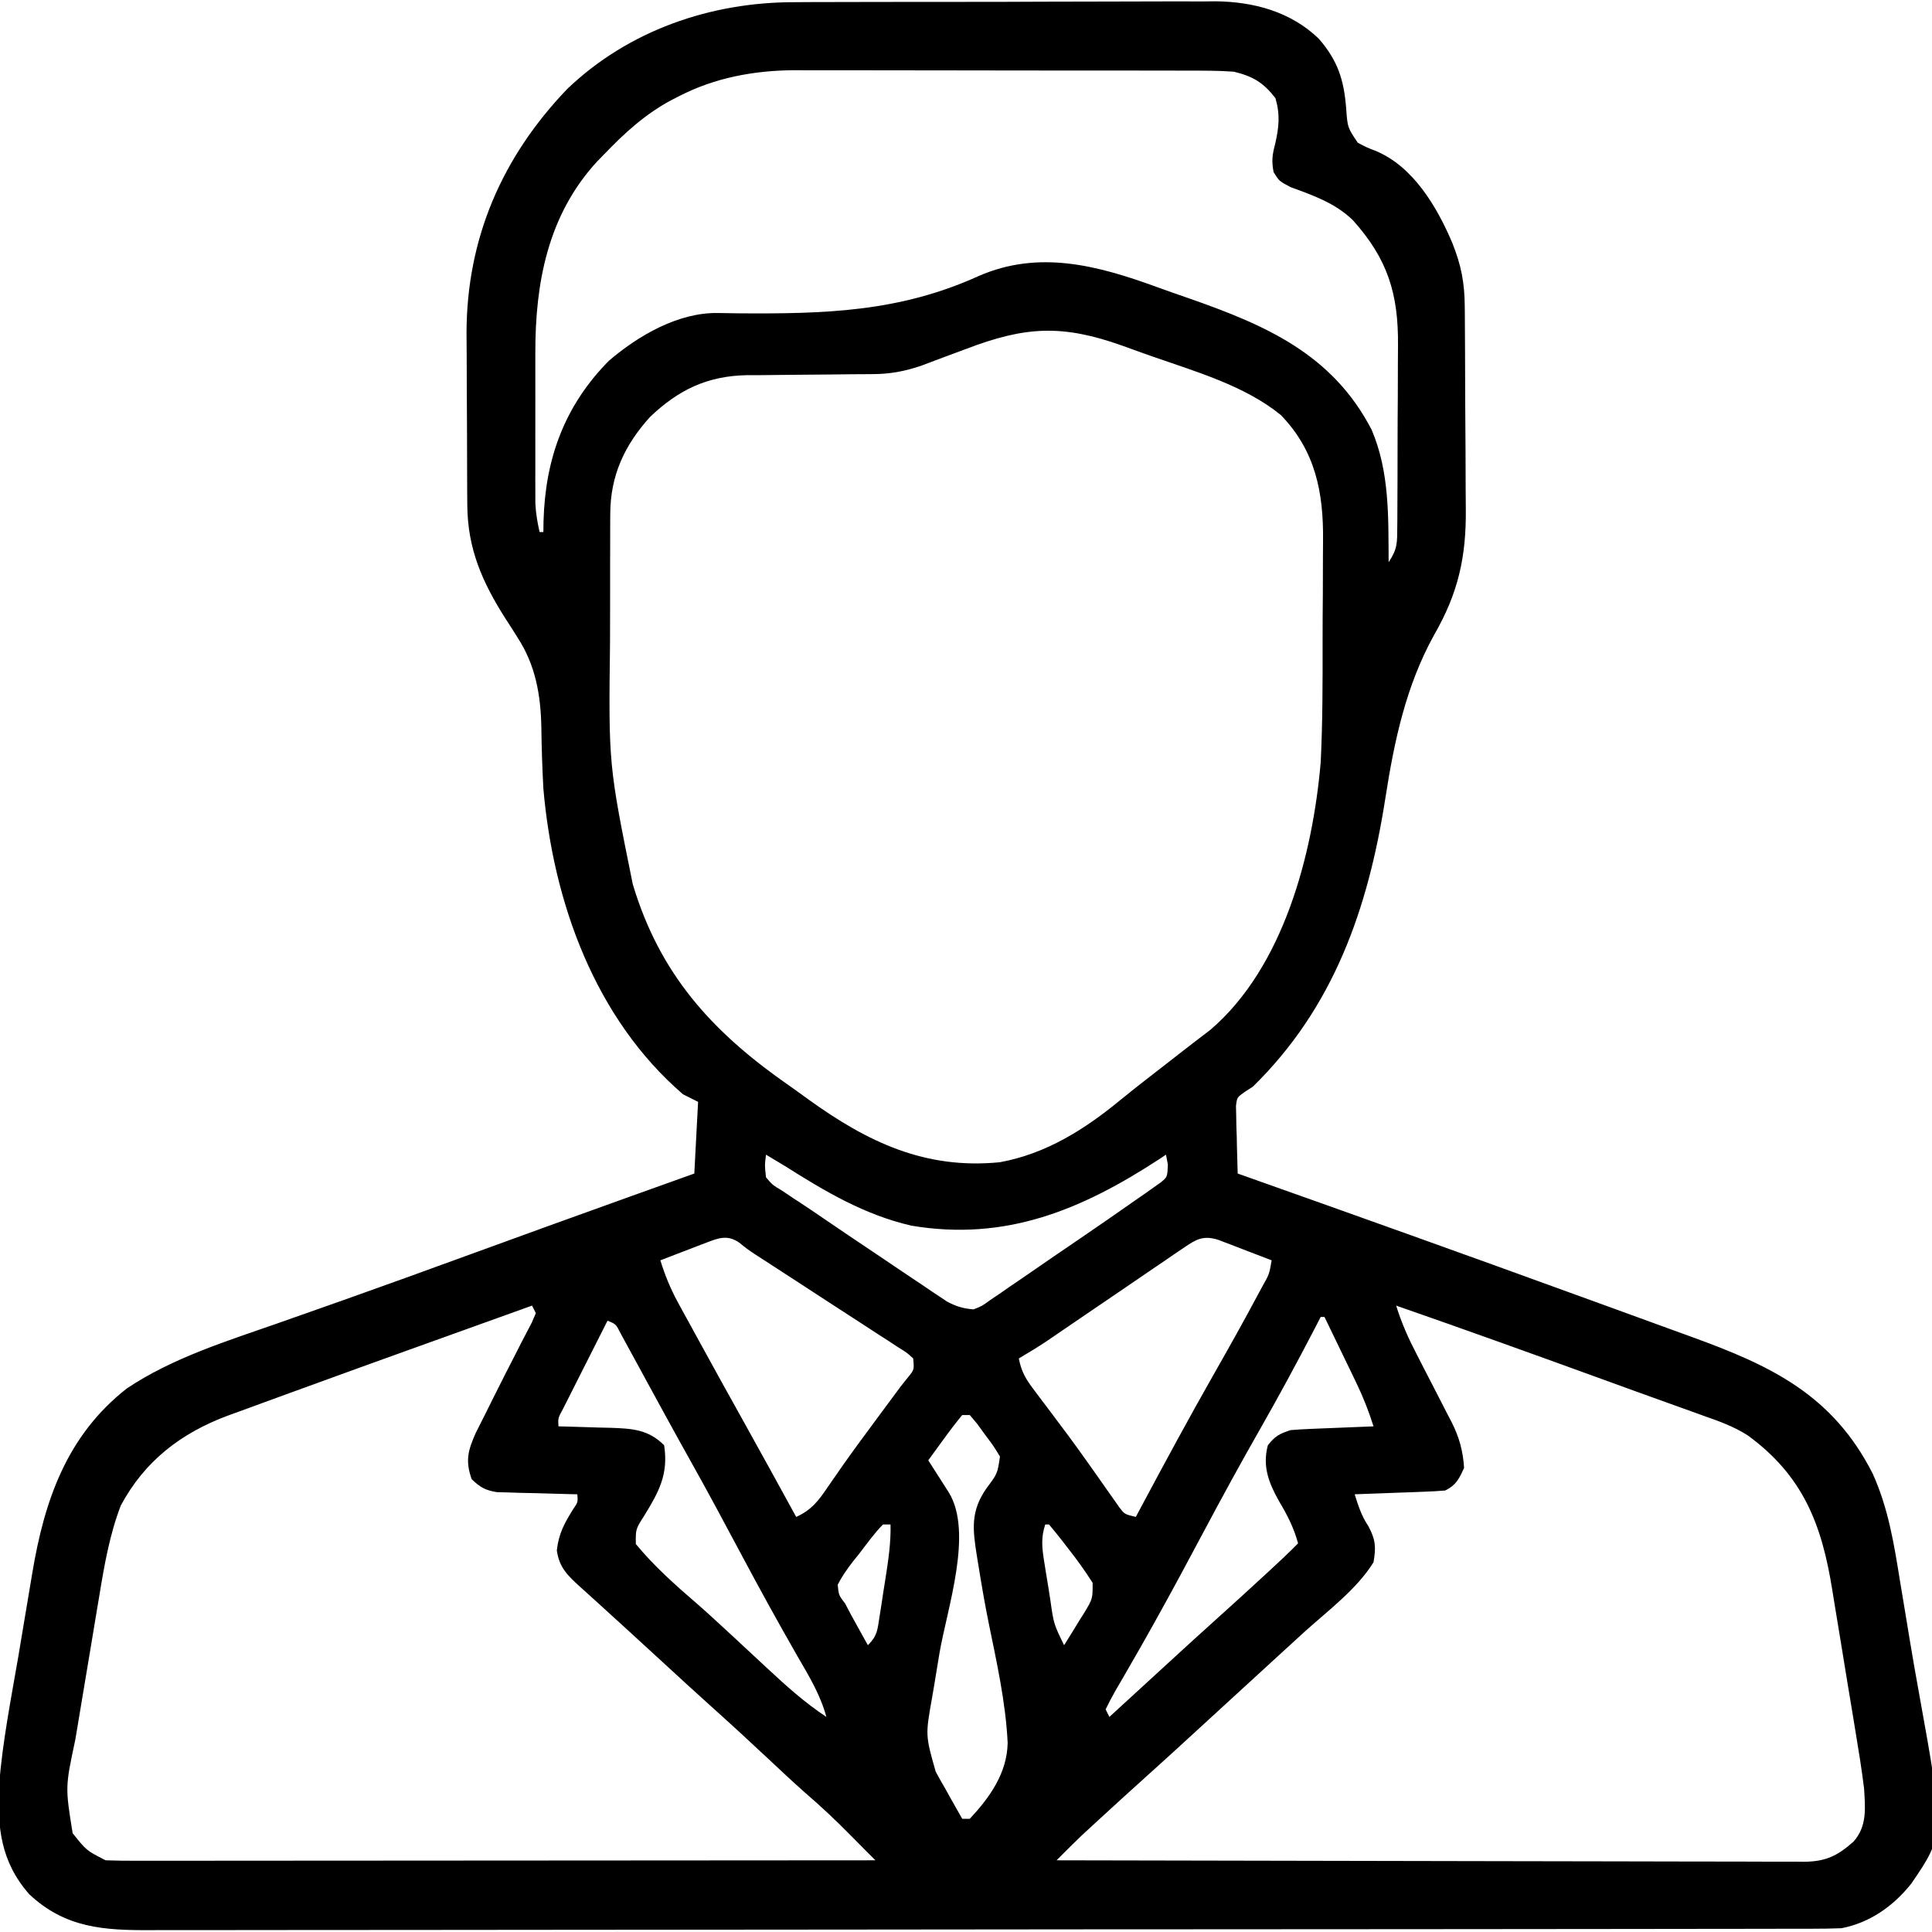 <?xml version="1.0" encoding="UTF-8"?>
<svg version="1.1" xmlns="http://www.w3.org/2000/svg" width="512" height="512">
<path d="M0 0 C1.949 -0.013 1.949 -0.013 3.937 -0.026 C7.46 -0.048 10.983 -0.051 14.505 -0.049 C17.462 -0.049 20.42 -0.057 23.377 -0.066 C30.358 -0.085 37.34 -0.088 44.322 -0.081 C51.492 -0.074 58.662 -0.097 65.833 -0.134 C72.023 -0.165 78.212 -0.176 84.402 -0.173 C88.085 -0.17 91.767 -0.176 95.449 -0.2 C99.558 -0.227 103.665 -0.213 107.773 -0.195 C108.972 -0.209 110.171 -0.222 111.406 -0.236 C121.517 -0.136 131.406 2.502 138.861 9.721 C143.865 15.541 145.48 20.56 146.072 28.17 C146.439 33.241 146.439 33.241 149.158 37.248 C151.44 38.459 151.44 38.459 153.885 39.408 C163.887 43.56 170.159 54.295 174.197 63.795 C176.552 69.705 177.451 74.272 177.499 80.676 C177.506 81.4 177.512 82.124 177.519 82.871 C177.539 85.263 177.55 87.656 177.56 90.049 C177.564 90.87 177.568 91.691 177.573 92.537 C177.593 96.887 177.608 101.238 177.617 105.588 C177.628 110.058 177.663 114.527 177.702 118.996 C177.729 122.453 177.737 125.909 177.74 129.366 C177.745 131.012 177.757 132.658 177.776 134.304 C177.91 146.993 175.753 156.623 169.385 167.67 C161.862 181.265 158.795 195.901 156.427 211.139 C151.87 240.259 142.763 266.452 121.322 287.42 C120.619 287.869 119.916 288.317 119.191 288.78 C117.128 290.259 117.128 290.259 116.868 292.596 C116.889 293.419 116.91 294.241 116.931 295.088 C116.944 295.981 116.957 296.873 116.97 297.793 C117.004 298.722 117.037 299.651 117.072 300.607 C117.09 301.548 117.108 302.488 117.127 303.457 C117.174 305.779 117.24 308.099 117.322 310.42 C118.439 310.816 119.556 311.211 120.707 311.619 C149.272 321.741 177.805 331.948 206.282 342.315 C209.417 343.454 212.552 344.591 215.688 345.727 C220.975 347.642 226.258 349.568 231.539 351.5 C233.533 352.228 235.528 352.953 237.524 353.675 C258.615 361.31 274.975 369.026 285.598 389.931 C289.738 399.108 291.238 408.435 292.822 418.295 C293.117 420.073 293.414 421.85 293.711 423.627 C294.307 427.198 294.895 430.769 295.479 434.341 C296.235 438.94 297.047 443.526 297.881 448.111 C304.662 485.695 304.662 485.695 295.814 498.623 C291.09 504.556 284.859 508.972 277.322 510.42 C274.743 510.516 272.191 510.559 269.611 510.554 C268.826 510.556 268.041 510.559 267.232 510.561 C264.586 510.568 261.94 510.568 259.293 510.567 C257.383 510.57 255.473 510.574 253.562 510.578 C248.3 510.588 243.038 510.592 237.776 510.595 C232.106 510.599 226.436 510.608 220.766 510.617 C207.066 510.637 193.366 510.647 179.667 510.656 C173.218 510.66 166.769 510.665 160.319 510.671 C138.885 510.688 117.451 510.702 96.017 510.709 C94.631 510.71 93.245 510.71 91.859 510.711 C91.171 510.711 90.484 510.711 89.776 510.711 C86.293 510.713 82.81 510.714 79.327 510.715 C78.291 510.715 78.291 510.715 77.233 510.716 C54.825 510.724 32.417 510.747 10.008 510.78 C-13.684 510.814 -37.376 510.834 -61.068 510.837 C-73.983 510.839 -86.898 510.848 -99.812 510.873 C-110.809 510.895 -121.806 510.903 -132.804 510.893 C-138.415 510.889 -144.026 510.891 -149.638 510.91 C-154.776 510.928 -159.914 510.927 -165.053 510.911 C-166.91 510.909 -168.767 510.913 -170.625 510.925 C-183.124 511 -193.387 510.374 -202.92 501.42 C-210.544 492.745 -211.422 483.607 -210.917 472.458 C-210.016 461.021 -207.758 449.655 -205.812 438.357 C-205.299 435.353 -204.804 432.347 -204.309 429.341 C-203.824 426.406 -203.329 423.473 -202.831 420.541 C-202.598 419.158 -202.366 417.775 -202.138 416.392 C-198.935 397.105 -192.996 379.854 -177.08 367.385 C-164.952 359.258 -150.583 354.833 -136.908 350.045 C-131.926 348.3 -126.951 346.539 -121.975 344.779 C-120.953 344.418 -119.93 344.057 -118.877 343.685 C-108.329 339.953 -97.814 336.131 -87.303 332.295 C-72.692 326.965 -58.069 321.669 -43.428 316.42 C-42.569 316.112 -41.71 315.804 -40.825 315.487 C-36.11 313.797 -31.394 312.108 -26.678 310.42 C-26.348 304.15 -26.018 297.88 -25.678 291.42 C-26.998 290.76 -28.318 290.1 -29.678 289.42 C-53.008 269.297 -64.057 238.556 -66.678 208.42 C-66.966 203.024 -67.153 197.625 -67.212 192.222 C-67.381 183.615 -68.734 175.757 -73.49 168.42 C-74.009 167.596 -74.527 166.773 -75.061 165.924 C-75.594 165.098 -76.128 164.271 -76.678 163.42 C-82.822 153.789 -86.765 144.887 -86.839 133.307 C-86.849 132.095 -86.858 130.882 -86.868 129.633 C-86.872 128.328 -86.877 127.022 -86.881 125.678 C-86.885 124.67 -86.885 124.67 -86.89 123.642 C-86.905 120.078 -86.914 116.514 -86.918 112.95 C-86.924 109.312 -86.948 105.674 -86.976 102.035 C-86.995 99.202 -87 96.369 -87.002 93.536 C-87.006 91.556 -87.024 89.576 -87.044 87.596 C-86.983 62.595 -77.649 41.05 -60.373 23.014 C-44.094 7.429 -22.246 -0.054 0 0 Z M-30.74 24.92 C-31.74 25.428 -31.74 25.428 -32.76 25.947 C-39.758 29.701 -45.217 34.719 -50.678 40.42 C-51.292 41.049 -51.905 41.678 -52.537 42.326 C-65.498 56.489 -68.843 74.383 -68.811 92.959 C-68.812 94.158 -68.813 95.357 -68.814 96.592 C-68.814 99.119 -68.813 101.645 -68.808 104.172 C-68.803 108.038 -68.808 111.905 -68.815 115.771 C-68.814 118.23 -68.813 120.688 -68.811 123.146 C-68.813 124.302 -68.815 125.457 -68.817 126.647 C-68.814 127.726 -68.811 128.804 -68.807 129.915 C-68.807 130.859 -68.806 131.804 -68.805 132.778 C-68.678 135.418 -68.265 137.846 -67.678 140.42 C-67.348 140.42 -67.018 140.42 -66.678 140.42 C-66.657 138.931 -66.657 138.931 -66.635 137.412 C-66.161 120.923 -61.054 106.921 -49.33 95.041 C-41.541 88.366 -30.904 82.165 -20.37 82.373 C-19.522 82.385 -18.674 82.397 -17.8 82.409 C-16.427 82.432 -16.427 82.432 -15.026 82.455 C7.838 82.612 27.638 82.136 48.725 72.549 C64.671 65.617 80.168 69.751 95.785 75.444 C98.64 76.484 101.507 77.482 104.379 78.473 C124.712 85.584 142.416 93.232 152.826 113.322 C157.598 124.538 157.247 136.409 157.322 148.42 C159.706 144.844 159.585 143.245 159.613 138.996 C159.619 138.348 159.626 137.701 159.633 137.033 C159.652 134.89 159.656 132.747 159.658 130.604 C159.664 129.107 159.671 127.611 159.678 126.115 C159.69 122.973 159.694 119.832 159.693 116.69 C159.692 112.688 159.72 108.686 159.754 104.684 C159.777 101.589 159.78 98.495 159.779 95.4 C159.782 93.926 159.79 92.453 159.806 90.979 C159.937 77.254 157.05 68.044 147.873 57.803 C143.162 53.222 137.398 51.233 131.334 49.01 C128.322 47.42 128.322 47.42 126.845 45.041 C126.262 42.12 126.487 40.405 127.26 37.545 C128.251 33.154 128.62 29.833 127.322 25.42 C124.083 21.256 121.383 19.666 116.322 18.42 C112.308 18.126 108.304 18.136 104.281 18.145 C102.467 18.138 102.467 18.138 100.617 18.13 C97.311 18.118 94.005 18.116 90.699 18.118 C87.928 18.119 85.158 18.115 82.388 18.11 C75.842 18.099 69.296 18.098 62.75 18.104 C56.027 18.11 49.304 18.098 42.581 18.077 C36.787 18.059 30.993 18.053 25.199 18.056 C21.749 18.058 18.298 18.056 14.848 18.042 C10.988 18.029 7.129 18.036 3.269 18.048 C2.147 18.04 1.025 18.032 -0.131 18.024 C-10.802 18.094 -21.203 19.989 -30.74 24.92 Z M45.447 91.857 C43.363 92.636 41.277 93.41 39.189 94.18 C37.31 94.877 35.435 95.586 33.561 96.297 C29.225 97.8 25.275 98.541 20.69 98.562 C19.358 98.572 19.358 98.572 17.999 98.583 C16.575 98.589 16.575 98.589 15.123 98.596 C13.088 98.619 11.054 98.643 9.019 98.668 C5.831 98.703 2.643 98.732 -0.545 98.746 C-3.635 98.761 -6.725 98.802 -9.815 98.846 C-10.754 98.844 -11.692 98.842 -12.66 98.84 C-23.199 99.032 -30.84 102.689 -38.412 109.916 C-45.176 117.391 -48.915 125.437 -48.953 135.561 C-48.958 136.25 -48.963 136.939 -48.968 137.648 C-48.982 139.917 -48.981 142.186 -48.979 144.455 C-48.983 146.055 -48.987 147.656 -48.992 149.256 C-48.999 152.616 -48.999 155.975 -48.994 159.335 C-48.989 162.74 -48.996 166.144 -49.014 169.549 C-49.406 202.03 -49.406 202.03 -42.99 233.732 C-42.736 234.544 -42.482 235.355 -42.22 236.191 C-34.757 259.013 -20.891 273.685 -1.452 287.176 C0.229 288.355 1.89 289.564 3.549 290.775 C19.316 302.141 34.573 309.389 54.322 307.42 C66.618 305.153 76.769 298.725 86.271 290.904 C90.34 287.591 94.487 284.384 98.635 281.17 C100.892 279.42 103.149 277.669 105.402 275.912 C106.948 274.711 108.506 273.526 110.068 272.346 C129.47 255.769 137.212 225.838 139.322 201.42 C139.84 190.773 139.841 180.114 139.823 169.457 C139.817 165.296 139.848 161.136 139.888 156.975 C139.914 153.726 139.917 150.477 139.913 147.228 C139.915 145.694 139.924 144.161 139.942 142.627 C140.075 129.941 137.928 118.88 128.765 109.419 C119.288 101.664 106.183 97.89 94.78 93.91 C92.121 92.978 89.473 92.017 86.824 91.055 C70.916 85.38 61.148 85.86 45.447 91.857 Z M-7.678 305.42 C-8.034 308.271 -8.034 308.271 -7.678 311.42 C-5.979 313.427 -5.979 313.427 -3.42 314.955 C-2.414 315.632 -1.409 316.309 -0.372 317.006 C0.208 317.384 0.788 317.761 1.385 318.15 C3.544 319.566 5.675 321.019 7.805 322.478 C12.034 325.369 16.282 328.229 20.54 331.077 C23.217 332.871 25.887 334.676 28.556 336.48 C30.267 337.626 31.978 338.772 33.689 339.916 C34.482 340.454 35.275 340.993 36.092 341.548 C36.836 342.042 37.581 342.537 38.349 343.047 C38.997 343.482 39.646 343.918 40.314 344.366 C42.73 345.634 44.596 346.206 47.322 346.42 C49.585 345.527 49.585 345.527 51.71 343.967 C52.545 343.405 53.379 342.844 54.239 342.266 C55.129 341.645 56.019 341.024 56.935 340.385 C57.864 339.754 58.792 339.123 59.749 338.473 C62.72 336.448 65.677 334.403 68.635 332.357 C70.615 331.005 72.596 329.654 74.578 328.305 C79.847 324.706 85.107 321.097 90.322 317.42 C91.108 316.876 91.895 316.332 92.705 315.771 C93.435 315.251 94.165 314.731 94.917 314.196 C95.563 313.741 96.209 313.286 96.875 312.817 C98.682 311.357 98.682 311.357 98.822 308.045 C98.657 307.179 98.492 306.312 98.322 305.42 C97.702 305.832 97.082 306.245 96.443 306.67 C75.931 320.046 55.812 328.439 30.838 324.229 C18.425 321.374 7.96 315.149 -2.678 308.42 C-4.342 307.415 -6.007 306.413 -7.678 305.42 Z M-23.471 328.732 C-24.183 329.003 -24.895 329.274 -25.629 329.553 C-26.736 329.982 -26.736 329.982 -27.865 330.42 C-28.615 330.706 -29.365 330.992 -30.137 331.287 C-31.986 331.994 -33.832 332.706 -35.678 333.42 C-34.44 337.4 -32.991 340.969 -30.99 344.623 C-30.197 346.08 -30.197 346.08 -29.388 347.565 C-28.824 348.59 -28.26 349.614 -27.678 350.67 C-27.094 351.738 -26.51 352.807 -25.909 353.907 C-21.699 361.599 -17.45 369.27 -13.178 376.928 C-8.639 385.07 -4.164 393.248 0.322 401.42 C4.382 399.6 6.259 397.099 8.697 393.482 C9.569 392.225 10.443 390.968 11.318 389.713 C11.792 389.03 12.267 388.347 12.755 387.644 C15.69 383.479 18.73 379.391 21.76 375.295 C22.664 374.069 22.664 374.069 23.587 372.819 C28.221 366.543 28.221 366.543 30.01 364.354 C31.603 362.396 31.603 362.396 31.322 359.42 C29.636 357.871 29.636 357.871 27.346 356.465 C26.478 355.894 25.61 355.323 24.716 354.735 C23.291 353.821 23.291 353.821 21.838 352.889 C20.871 352.256 19.903 351.624 18.907 350.973 C15.802 348.945 12.687 346.932 9.572 344.92 C6.473 342.905 3.376 340.886 0.28 338.867 C-1.65 337.61 -3.582 336.356 -5.516 335.104 C-6.397 334.534 -7.278 333.963 -8.185 333.375 C-8.958 332.876 -9.73 332.376 -10.527 331.861 C-12.678 330.42 -12.678 330.42 -14.771 328.735 C-17.877 326.593 -20.196 327.475 -23.471 328.732 Z M103.114 330.034 C102.269 330.605 101.424 331.176 100.554 331.764 C99.645 332.389 98.736 333.014 97.799 333.658 C96.86 334.295 95.922 334.931 94.955 335.587 C91.948 337.629 88.947 339.68 85.947 341.732 C82.953 343.772 79.957 345.809 76.96 347.846 C75.095 349.114 73.23 350.385 71.368 351.659 C70.091 352.529 70.091 352.529 68.789 353.417 C68.046 353.926 67.302 354.434 66.536 354.958 C64.172 356.519 61.761 357.979 59.322 359.42 C59.935 362.671 61.04 364.704 63.025 367.334 C63.587 368.087 64.15 368.84 64.729 369.616 C65.641 370.818 65.641 370.818 66.572 372.045 C67.845 373.742 69.117 375.44 70.388 377.139 C71.04 378.007 71.691 378.876 72.362 379.771 C74.286 382.372 76.169 384.997 78.037 387.639 C78.621 388.463 79.205 389.287 79.807 390.136 C80.926 391.719 82.038 393.305 83.145 394.895 C83.651 395.607 84.157 396.319 84.677 397.053 C85.117 397.681 85.557 398.309 86.01 398.956 C87.363 400.709 87.363 400.709 90.322 401.42 C90.678 400.753 91.034 400.086 91.401 399.398 C97.858 387.314 104.354 375.264 111.135 363.357 C115.046 356.482 118.913 349.588 122.635 342.607 C123.014 341.902 123.393 341.196 123.784 340.469 C125.686 337.127 125.686 337.127 126.322 333.42 C123.72 332.414 121.116 331.415 118.51 330.42 C117.772 330.134 117.034 329.848 116.273 329.553 C115.561 329.282 114.849 329.011 114.115 328.732 C113.46 328.481 112.806 328.23 112.131 327.971 C108.175 326.766 106.348 327.829 103.114 330.034 Z M159.322 345.42 C160.713 349.972 162.569 354.114 164.763 358.322 C165.436 359.638 166.109 360.954 166.781 362.27 C167.832 364.317 168.887 366.362 169.948 368.404 C170.979 370.393 171.997 372.388 173.013 374.385 C173.33 374.986 173.647 375.587 173.973 376.207 C176.027 380.267 177.026 383.88 177.322 388.42 C175.976 391.367 175.236 392.963 172.322 394.42 C170.51 394.573 168.694 394.669 166.877 394.736 C165.8 394.778 164.724 394.82 163.615 394.863 C162.487 394.903 161.359 394.942 160.197 394.982 C159.061 395.026 157.926 395.069 156.756 395.113 C153.945 395.22 151.133 395.322 148.322 395.42 C149.302 398.527 150.132 401.135 151.947 403.857 C153.873 407.446 154.005 409.388 153.322 413.42 C148.896 420.594 141.215 426.274 135.001 431.898 C132.906 433.797 130.823 435.709 128.741 437.622 C127.257 438.984 125.772 440.345 124.287 441.705 C121.798 443.984 119.311 446.263 116.824 448.543 C115.825 449.459 114.825 450.375 113.826 451.291 C111.3 453.606 108.775 455.922 106.252 458.24 C101.649 462.468 97.038 466.685 92.385 470.857 C88.401 474.435 84.448 478.043 80.51 481.67 C79.97 482.165 79.431 482.661 78.875 483.172 C78.097 483.89 78.097 483.89 77.302 484.623 C76.848 485.042 76.393 485.462 75.924 485.894 C73.683 488.029 71.509 490.229 69.322 492.42 C95.834 492.49 122.346 492.543 148.858 492.575 C161.167 492.591 173.477 492.612 185.787 492.646 C196.514 492.676 207.241 492.695 217.969 492.702 C223.65 492.706 229.332 492.715 235.013 492.737 C240.359 492.757 245.705 492.764 251.051 492.759 C253.014 492.76 254.978 492.766 256.941 492.778 C259.62 492.792 262.298 492.789 264.976 492.781 C265.755 492.789 266.534 492.798 267.337 492.807 C273.216 492.758 276.266 491.247 280.572 487.42 C284.153 483.328 283.636 478.561 283.322 473.42 C282.718 468.444 281.913 463.504 281.092 458.561 C280.857 457.125 280.622 455.689 280.388 454.253 C279.896 451.254 279.398 448.255 278.897 445.257 C278.262 441.453 277.646 437.646 277.035 433.837 C276.557 430.872 276.065 427.909 275.57 424.947 C275.338 423.546 275.111 422.145 274.888 420.742 C272.093 403.24 267.09 390.499 252.517 379.828 C248.817 377.455 244.893 376.053 240.76 374.607 C239.283 374.072 239.283 374.072 237.776 373.526 C235.415 372.672 233.052 371.824 230.687 370.981 C225.449 369.113 220.224 367.208 214.998 365.307 C196.474 358.576 177.938 351.892 159.322 345.42 Z M-69.678 345.42 C-77.132 348.095 -84.584 350.774 -92.036 353.455 C-95.499 354.702 -98.963 355.947 -102.428 357.191 C-111.177 360.331 -119.917 363.494 -128.649 366.681 C-130.698 367.427 -132.749 368.17 -134.8 368.911 C-138.14 370.12 -141.475 371.344 -144.806 372.578 C-146.637 373.253 -148.472 373.915 -150.307 374.576 C-162.698 379.203 -172.34 386.576 -178.678 398.42 C-181.659 406.245 -183.025 414.181 -184.377 422.42 C-184.619 423.865 -184.861 425.311 -185.104 426.756 C-185.609 429.771 -186.108 432.786 -186.604 435.803 C-187.236 439.647 -187.881 443.489 -188.531 447.331 C-189.033 450.311 -189.528 453.291 -190.021 456.272 C-190.256 457.689 -190.493 459.105 -190.733 460.521 C-193.395 473.011 -193.395 473.011 -191.428 485.232 C-187.785 489.818 -187.785 489.818 -182.678 492.42 C-179.967 492.514 -177.283 492.55 -174.573 492.54 C-173.737 492.541 -172.901 492.542 -172.04 492.543 C-169.231 492.544 -166.421 492.539 -163.611 492.533 C-161.601 492.533 -159.59 492.533 -157.58 492.534 C-152.113 492.534 -146.647 492.528 -141.18 492.521 C-135.471 492.515 -129.761 492.514 -124.052 492.513 C-113.236 492.51 -102.42 492.502 -91.604 492.492 C-79.292 492.481 -66.98 492.475 -54.668 492.47 C-29.338 492.46 -4.008 492.442 21.322 492.42 C20.145 491.244 20.145 491.244 18.944 490.044 C17.412 488.511 15.884 486.974 14.365 485.428 C10.633 481.64 6.809 478.058 2.779 474.592 C-0.559 471.641 -3.803 468.593 -7.053 465.545 C-12.064 460.848 -17.109 456.198 -22.229 451.619 C-26.567 447.724 -30.853 443.771 -35.146 439.827 C-37.157 437.98 -39.171 436.134 -41.185 434.289 C-42.175 433.381 -43.166 432.472 -44.156 431.563 C-46.771 429.162 -49.395 426.769 -52.03 424.389 C-52.851 423.643 -52.851 423.643 -53.69 422.883 C-54.739 421.931 -55.791 420.982 -56.846 420.035 C-60.178 417.007 -62.471 414.896 -63.115 410.295 C-62.608 405.799 -61.122 403.132 -58.772 399.338 C-57.513 397.498 -57.513 397.498 -57.678 395.42 C-58.737 395.398 -58.737 395.398 -59.818 395.376 C-63.022 395.301 -66.225 395.205 -69.428 395.107 C-70.539 395.085 -71.65 395.062 -72.795 395.039 C-73.865 395.004 -74.935 394.968 -76.037 394.932 C-77.022 394.905 -78.006 394.879 -79.021 394.852 C-82.077 394.355 -83.464 393.559 -85.678 391.42 C-87.396 386.575 -86.684 383.853 -84.615 379.197 C-83.654 377.242 -82.674 375.295 -81.678 373.357 C-81.176 372.343 -80.673 371.329 -80.156 370.284 C-77.924 365.795 -75.636 361.335 -73.35 356.873 C-73.02 356.225 -72.69 355.576 -72.35 354.908 C-71.487 353.222 -70.606 351.545 -69.725 349.869 C-69.379 349.061 -69.034 348.253 -68.678 347.42 C-69.173 346.43 -69.173 346.43 -69.678 345.42 Z M139.322 348.42 C138.751 349.525 138.18 350.629 137.592 351.768 C132.933 360.726 128.14 369.587 123.135 378.357 C118.162 387.077 113.354 395.874 108.635 404.732 C104.456 412.573 100.27 420.407 95.947 428.17 C95.559 428.868 95.171 429.565 94.771 430.284 C92.768 433.872 90.736 437.442 88.677 440.998 C88.251 441.741 87.824 442.484 87.384 443.249 C86.571 444.661 85.751 446.07 84.924 447.474 C83.996 449.089 83.15 450.751 82.322 452.42 C82.652 453.08 82.982 453.74 83.322 454.42 C84.541 453.303 85.76 452.185 86.979 451.068 C88.055 450.081 89.132 449.095 90.208 448.108 C92.953 445.592 95.697 443.076 98.439 440.557 C103.027 436.344 107.622 432.141 112.26 427.982 C116.287 424.366 120.28 420.714 124.26 417.045 C124.816 416.533 125.372 416.02 125.945 415.492 C128.449 413.178 130.94 410.86 133.322 408.42 C132.184 404.208 130.411 400.826 128.197 397.107 C125.511 392.294 123.844 387.92 125.322 382.42 C127.265 379.987 128.288 379.431 131.322 378.42 C133.021 378.272 134.724 378.172 136.427 378.104 C137.41 378.062 138.393 378.02 139.406 377.977 C140.43 377.937 141.454 377.898 142.51 377.857 C143.545 377.814 144.581 377.771 145.648 377.727 C148.206 377.62 150.764 377.518 153.322 377.42 C152.047 373.385 150.561 369.612 148.72 365.803 C148.231 364.784 147.741 363.766 147.236 362.717 C146.728 361.67 146.22 360.623 145.697 359.545 C145.181 358.475 144.666 357.405 144.135 356.303 C142.867 353.674 141.596 351.046 140.322 348.42 C139.992 348.42 139.662 348.42 139.322 348.42 Z M-49.678 349.42 C-51.534 353.084 -53.386 356.75 -55.232 360.418 C-55.861 361.667 -56.492 362.914 -57.124 364.161 C-58.031 365.951 -58.933 367.744 -59.834 369.537 C-60.651 371.155 -60.651 371.155 -61.485 372.806 C-62.816 375.244 -62.816 375.244 -62.678 377.42 C-61.718 377.442 -61.718 377.442 -60.738 377.464 C-57.821 377.539 -54.906 377.635 -51.99 377.732 C-50.983 377.755 -49.976 377.778 -48.938 377.801 C-43.245 378.007 -38.914 378.184 -34.678 382.42 C-33.484 390.113 -36.072 394.795 -40.008 401.19 C-42.226 404.662 -42.226 404.662 -42.178 408.6 C-37.361 414.445 -31.693 419.498 -25.959 424.424 C-23.067 426.955 -20.247 429.559 -17.428 432.17 C-16.874 432.682 -16.321 433.193 -15.751 433.72 C-12.968 436.294 -10.19 438.875 -7.42 441.463 C-2.388 446.145 2.573 450.631 8.322 454.42 C6.71 448.498 3.693 443.559 0.635 438.295 C-4.519 429.31 -9.5 420.25 -14.365 411.107 C-18.76 402.859 -23.171 394.624 -27.743 386.472 C-30.082 382.3 -32.395 378.115 -34.684 373.915 C-36.146 371.232 -37.613 368.551 -39.079 365.871 C-39.809 364.534 -40.536 363.196 -41.262 361.857 C-42.281 359.978 -43.307 358.103 -44.334 356.229 C-44.93 355.133 -45.527 354.038 -46.141 352.91 C-47.438 350.321 -47.438 350.321 -49.678 349.42 Z M44.322 374.42 C42.698 376.389 41.186 378.353 39.697 380.42 C39.277 380.992 38.857 381.565 38.424 382.154 C37.384 383.572 36.352 384.995 35.322 386.42 C36.063 387.576 36.063 387.576 36.818 388.756 C37.459 389.759 38.099 390.762 38.76 391.795 C39.398 392.793 40.036 393.79 40.693 394.818 C47.391 405.516 40.239 425.887 38.258 437.732 C37.773 440.644 37.295 443.557 36.818 446.471 C36.593 447.791 36.593 447.791 36.364 449.139 C34.552 459.281 34.552 459.281 37.291 468.92 C37.697 469.661 38.103 470.402 38.521 471.166 C38.95 471.91 39.38 472.654 39.822 473.42 C40.251 474.195 40.681 474.969 41.123 475.768 C42.174 477.66 43.246 479.541 44.322 481.42 C44.982 481.42 45.642 481.42 46.322 481.42 C51.607 475.765 56.203 469.35 56.364 461.315 C55.846 450.543 53.443 439.871 51.293 429.331 C50.271 424.263 49.401 419.177 48.584 414.072 C48.455 413.292 48.327 412.512 48.195 411.708 C47.077 404.592 46.501 399.879 50.822 393.732 C53.664 389.935 53.664 389.935 54.322 385.42 C52.63 382.623 52.63 382.623 50.447 379.732 C49.728 378.739 49.008 377.745 48.267 376.721 C47.625 375.961 46.983 375.202 46.322 374.42 C45.662 374.42 45.002 374.42 44.322 374.42 Z M23.322 403.42 C21.007 405.785 19.077 408.478 17.072 411.107 C16.492 411.829 15.912 412.55 15.314 413.293 C13.79 415.289 12.44 417.171 11.322 419.42 C11.597 422.164 11.597 422.164 13.322 424.42 C13.82 425.375 14.317 426.33 14.83 427.314 C15.364 428.277 15.897 429.24 16.447 430.232 C16.986 431.208 17.525 432.184 18.08 433.189 C18.49 433.926 18.9 434.662 19.322 435.42 C21.845 432.897 21.846 431.428 22.392 427.932 C22.653 426.283 22.653 426.283 22.92 424.602 C23.181 422.872 23.181 422.872 23.447 421.107 C23.629 419.966 23.811 418.824 23.998 417.648 C24.742 412.859 25.437 408.277 25.322 403.42 C24.662 403.42 24.002 403.42 23.322 403.42 Z M66.322 403.42 C65.166 406.906 65.457 409.572 66.029 413.174 C66.204 414.275 66.378 415.377 66.558 416.512 C66.748 417.657 66.939 418.802 67.135 419.982 C67.313 421.132 67.492 422.281 67.676 423.465 C68.571 429.781 68.571 429.781 71.322 435.42 C72.72 433.203 74.09 430.975 75.447 428.732 C75.845 428.107 76.244 427.481 76.654 426.836 C78.896 423.107 78.896 423.107 78.881 418.889 C76.837 415.651 74.629 412.614 72.26 409.607 C71.8 409.01 71.34 408.412 70.867 407.797 C69.714 406.315 68.521 404.864 67.322 403.42 C66.992 403.42 66.662 403.42 66.322 403.42 Z " fill="#000000" transform="translate(210.678,0.58)"/>
</svg>
